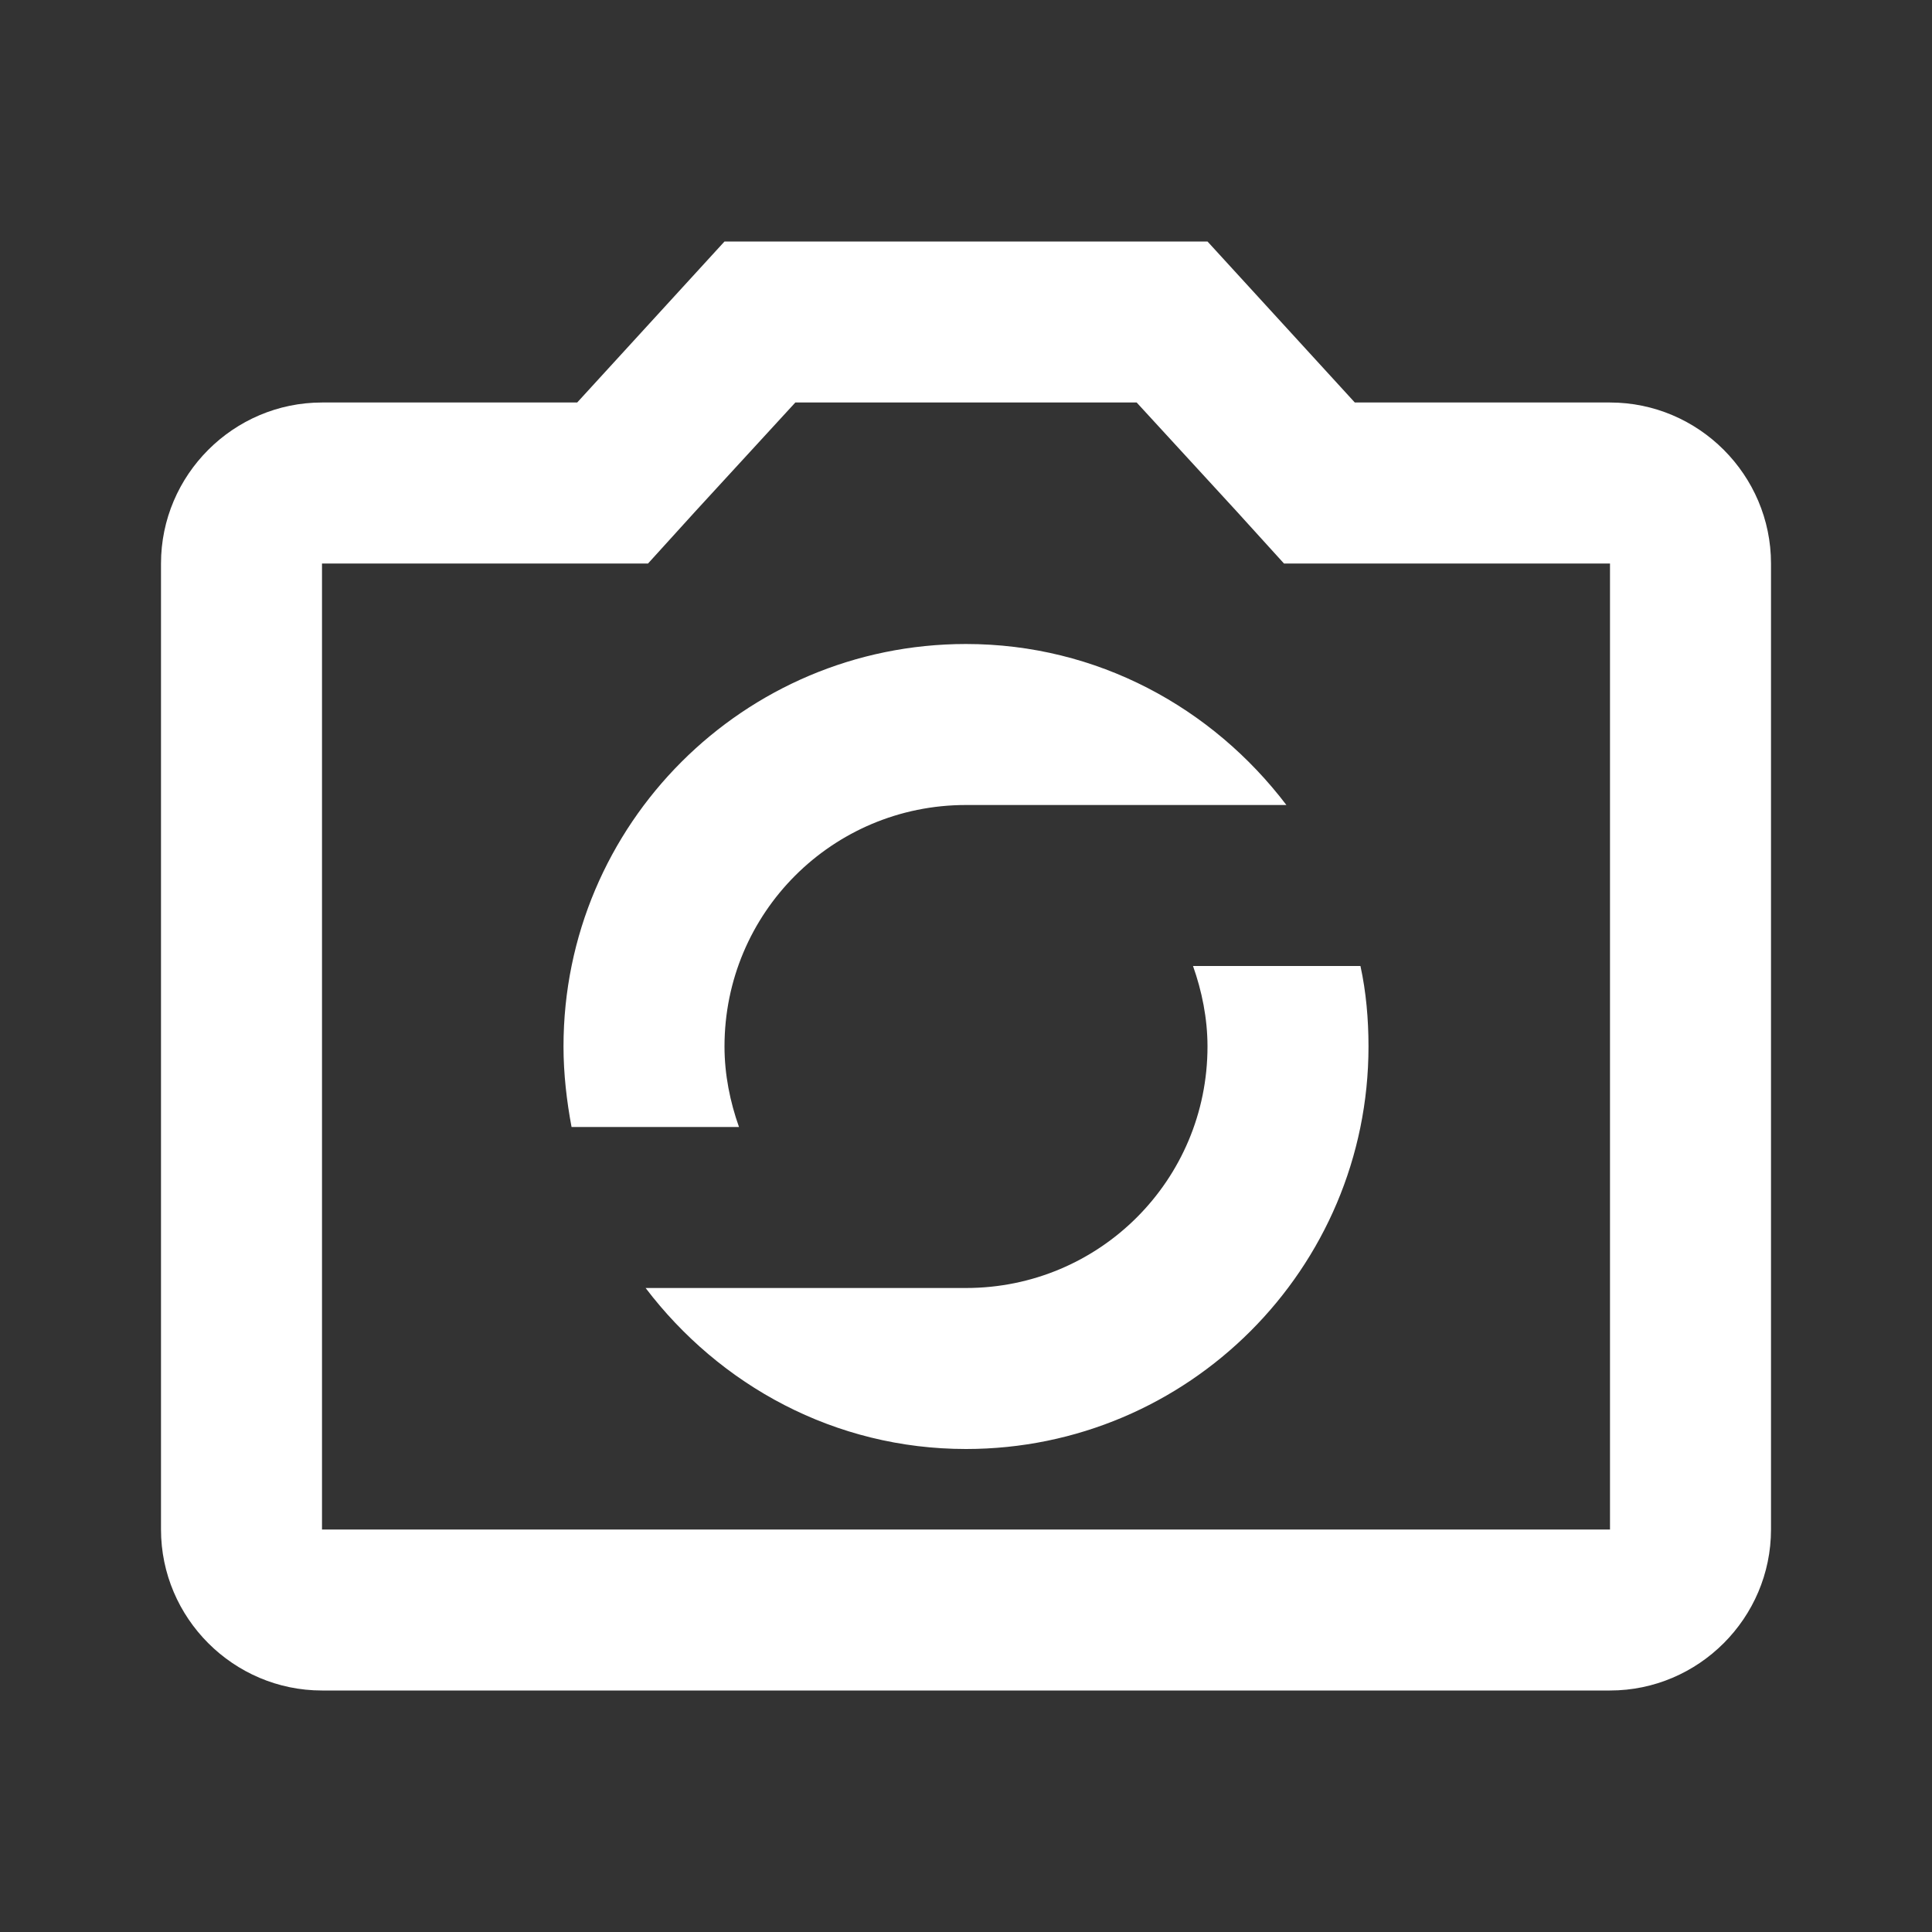 <svg width="24" height="24" viewBox="0 0 24 24" fill="none" xmlns="http://www.w3.org/2000/svg">
<rect x="0" y="0" width="24" height="24" fill="#333333" stroke="none"/>
<path fill-rule="evenodd" clip-rule="evenodd" d="M16.83 5H20C21.1 5 22 5.9 22 7V19C22 20.1 21.1 21 20 21H4C2.9 21 2 20.1 2 19V7C2 5.9 2.9 5 4 5H7.17L9 3H15L16.83 5ZM4 19H20V7H15.95L15.36 6.35L14.12 5H9.88L8.64 6.35L8.05 7H4V19ZM9 13C9 11.34 10.34 10 12 10H15.98C15.06 8.79 13.63 8 12 8C9.24 8 7 10.24 7 13C7 13.34 7.04 13.68 7.1 14H9.18C9.07 13.69 9 13.35 9 13ZM12 16C13.66 16 15 14.66 15 13C15 12.65 14.93 12.31 14.82 12H16.9C16.97 12.32 17 12.66 17 13C17 15.76 14.76 18 12 18C10.37 18 8.94 17.21 8.02 16H12Z" fill="white"/>
</svg>
